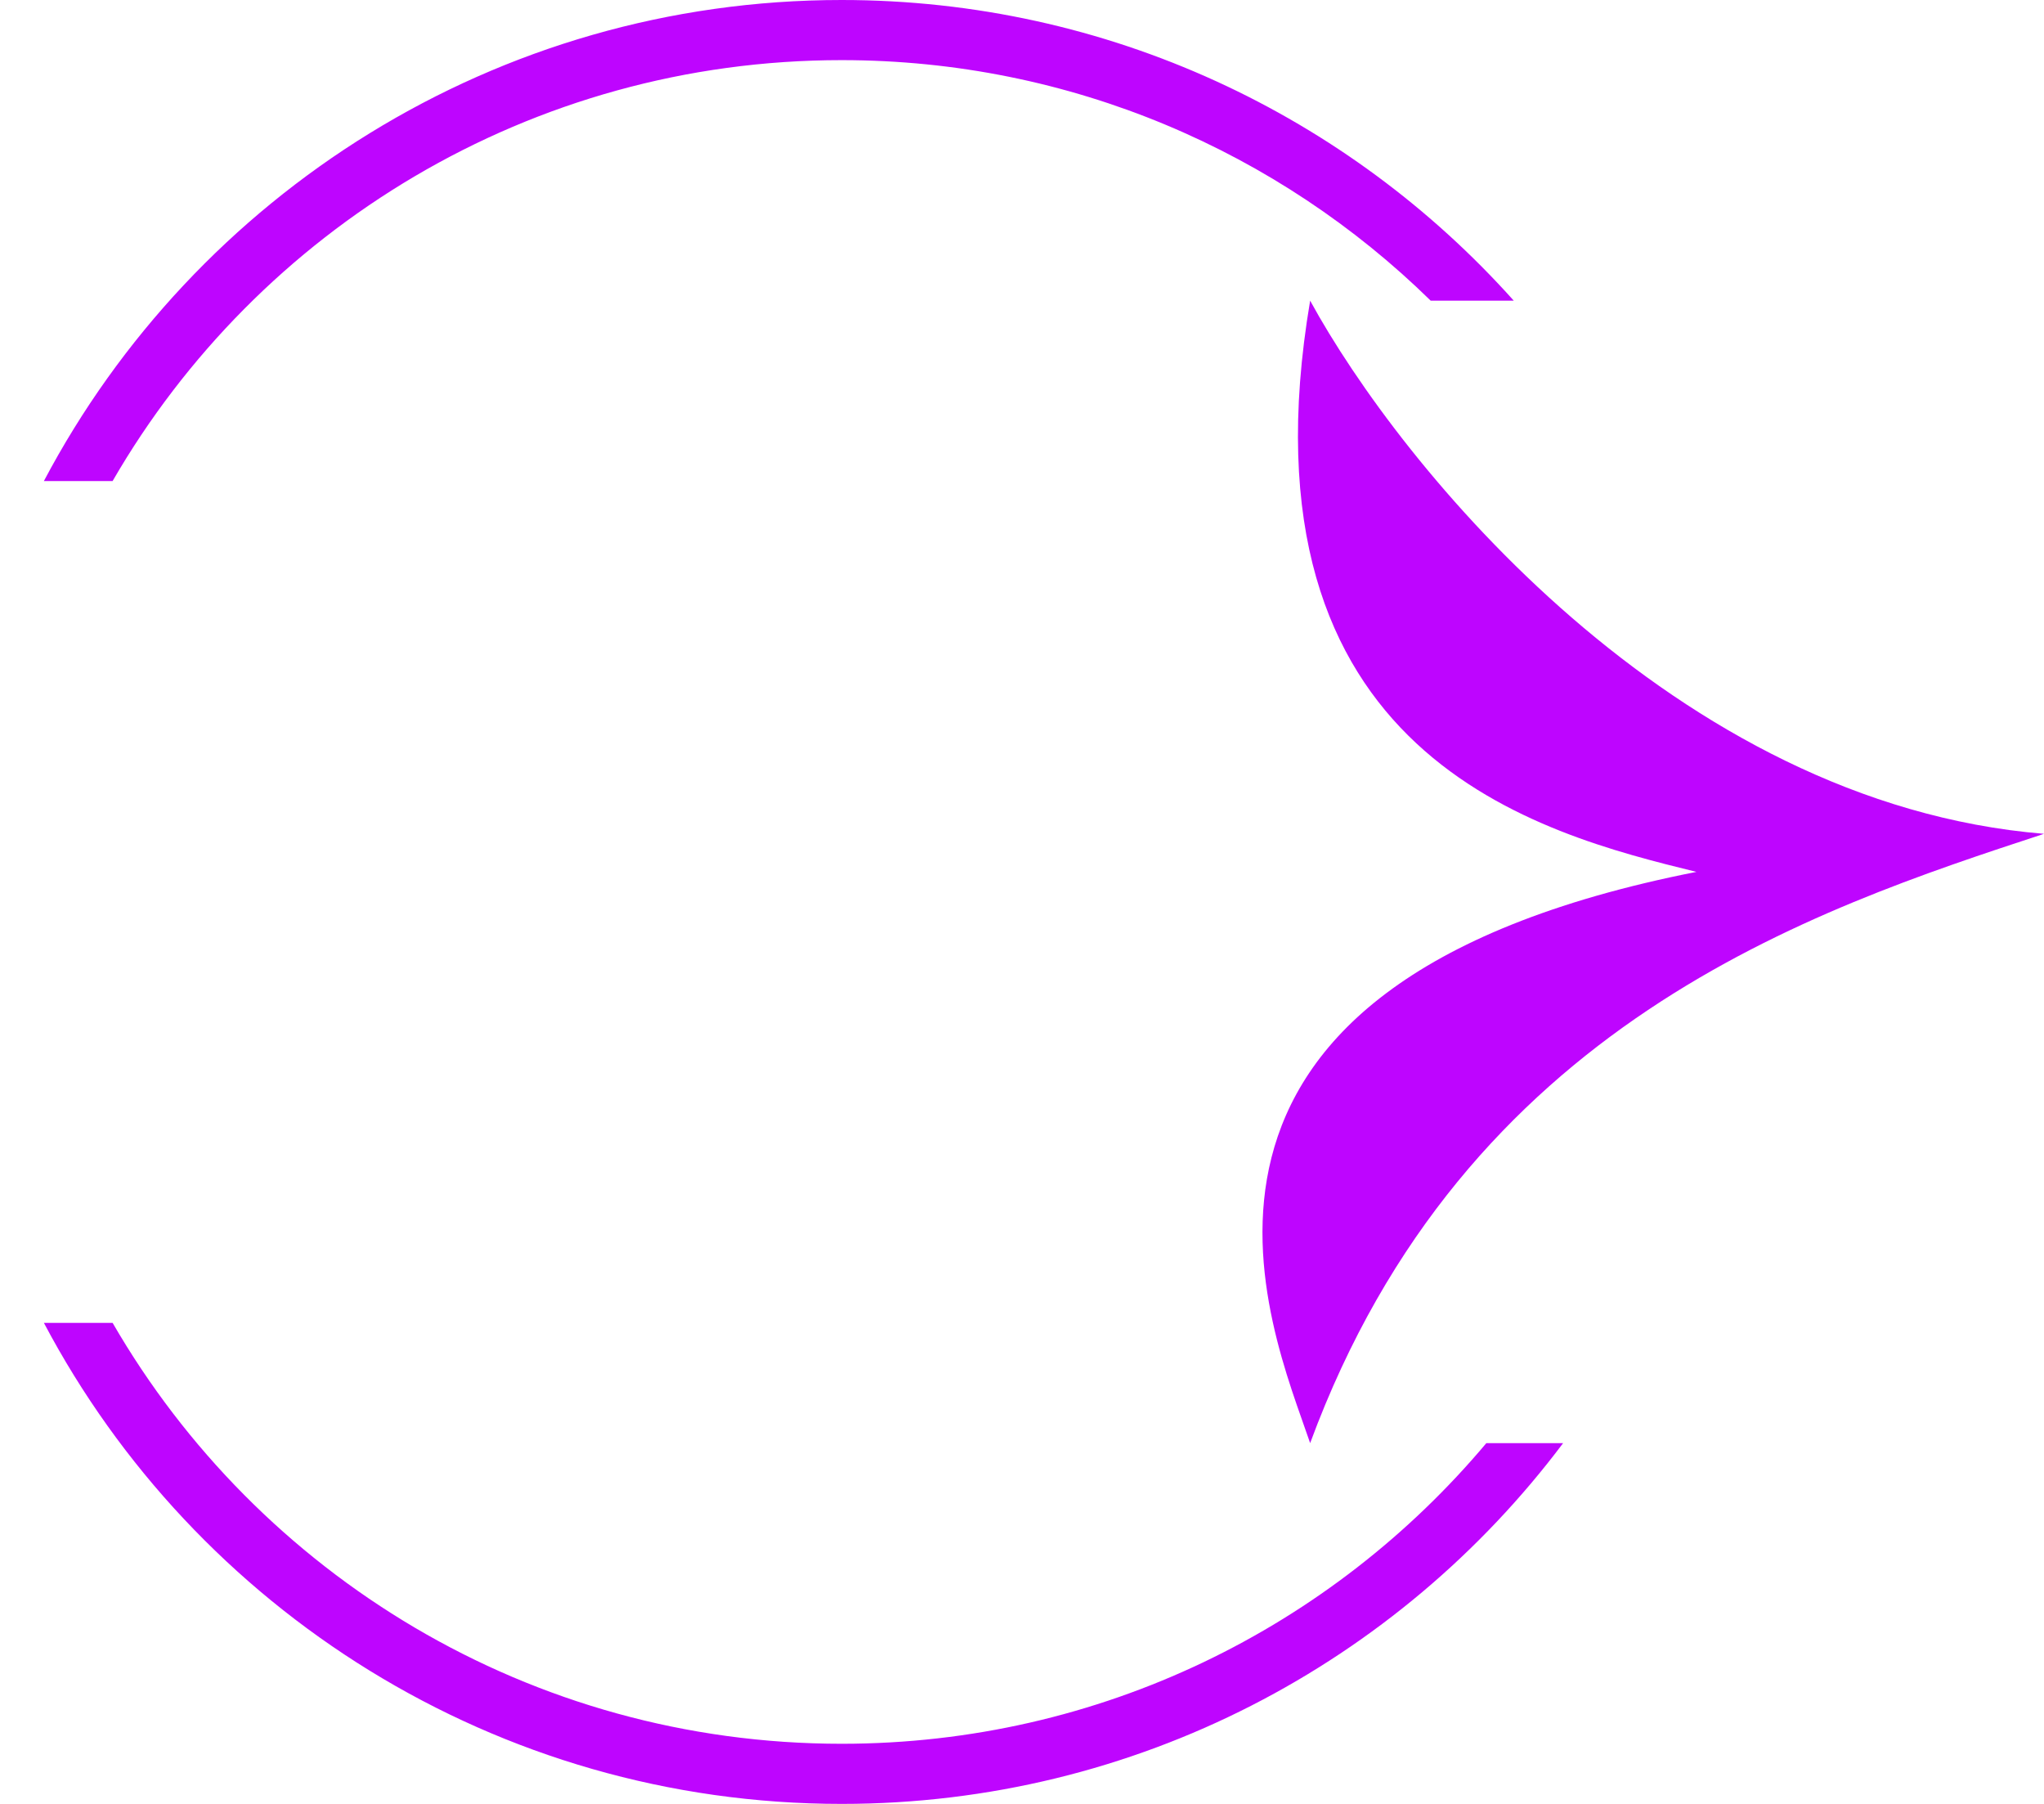<svg width="34" height="30" viewBox="0 0 34 30" fill="none" xmlns="http://www.w3.org/2000/svg">
<path fill-rule="evenodd" clip-rule="evenodd" d="M24.724 24C22.156 27.057 18.305 29 14 29C8.818 29 4.293 26.185 1.873 22H0.73C3.245 26.758 8.244 30 14 30C18.907 30 23.264 27.643 26.001 24H24.724ZM25.18 5C22.434 1.931 18.442 0 14 0C8.244 0 3.245 3.242 0.73 8H1.873C4.293 3.815 8.818 1 14 1C17.814 1 21.273 2.526 23.798 5H25.18Z" fill="#BE05FF"/>
<path d="M34 13.867C27.832 13.36 23.292 7.744 21.793 5C20.508 12.6 25.648 13.867 28.218 14.5C18.58 16.4 21.15 22.1 21.793 24C24.363 17.033 30.145 15.133 34 13.867Z" fill="#BE05FF"/>
</svg>
